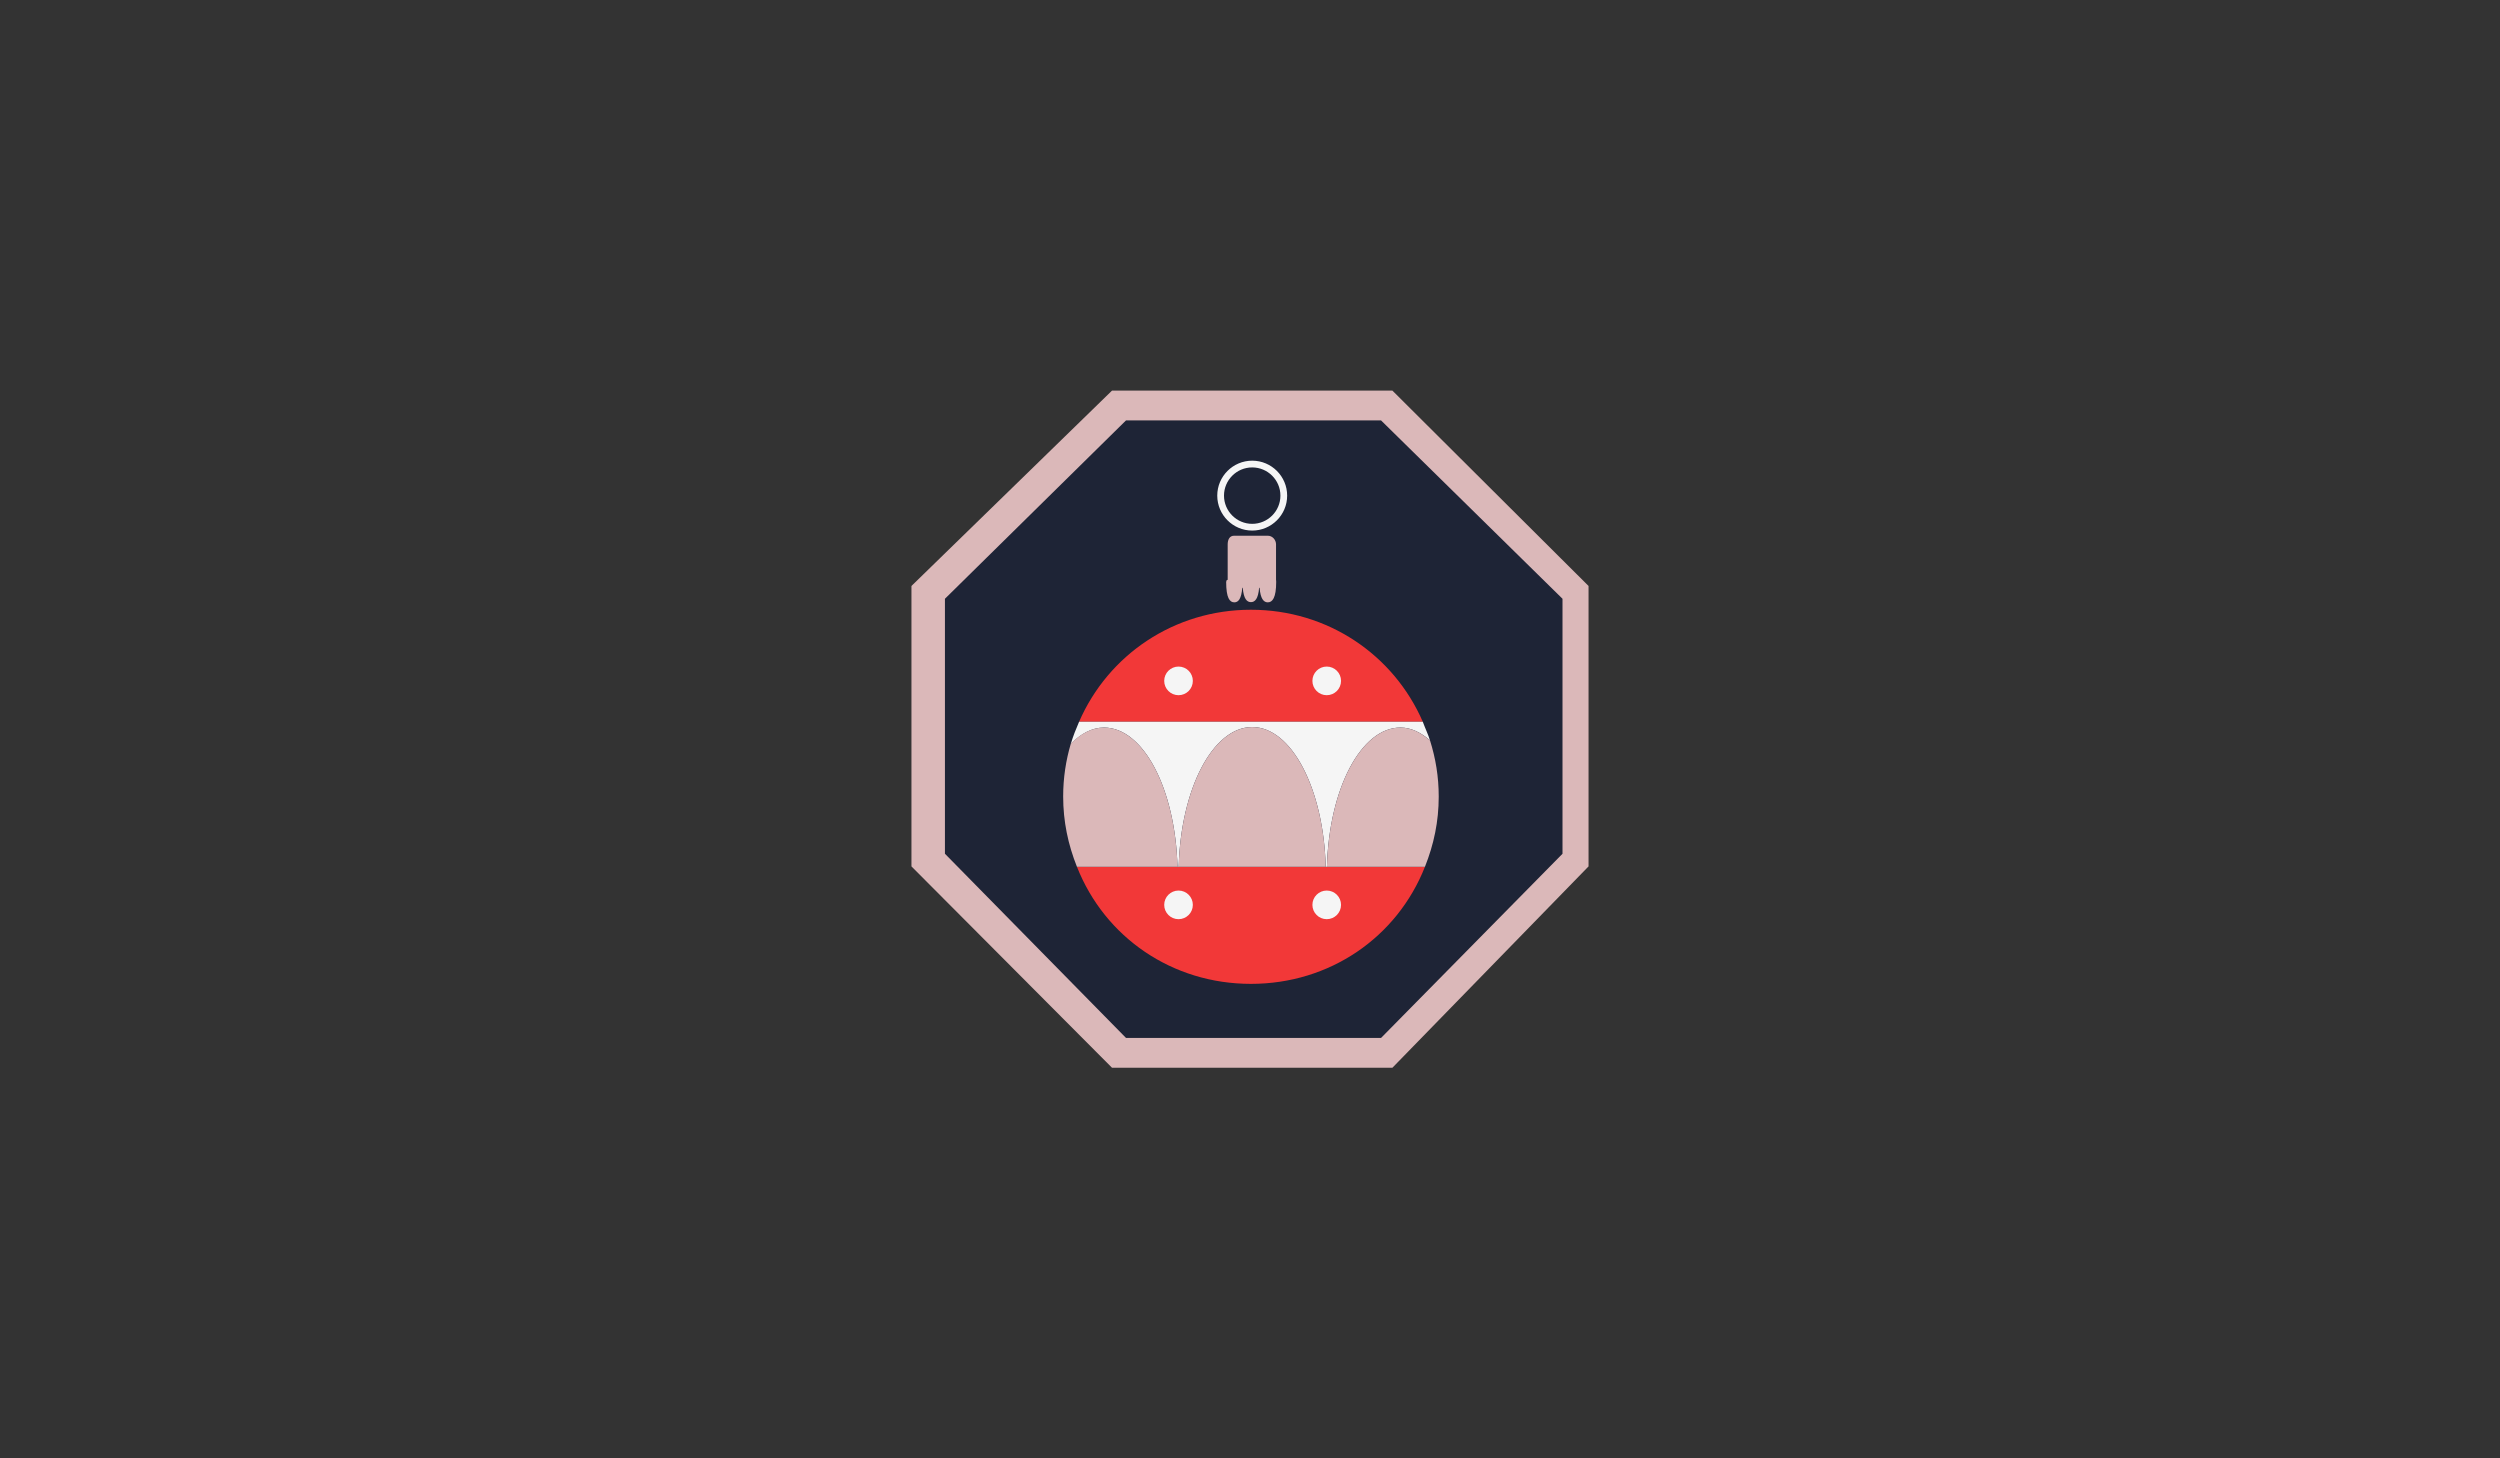<?xml version="1.0" encoding="utf-8"?>
<!-- Generator: Adobe Illustrator 15.1.0, SVG Export Plug-In . SVG Version: 6.00 Build 0)  -->
<!DOCTYPE svg PUBLIC "-//W3C//DTD SVG 1.1//EN" "http://www.w3.org/Graphics/SVG/1.1/DTD/svg11.dtd">
<svg version="1.1" id="Layer_1" xmlns="http://www.w3.org/2000/svg" xmlns:xlink="http://www.w3.org/1999/xlink" x="0px" y="0px"
	 width="671.992px" height="392px" viewBox="0 0 671.992 392" enable-background="new 0 0 671.992 392" xml:space="preserve">
<rect x="0" y="0" width="671.992" height="392" fill="#333333" stroke="none"/>
<g>
	<polygon fill="#DBB8B9" points="298.899,287 244.996,232.885 244.996,157.508 298.899,105 374.277,105 426.996,157.508 
		426.996,232.885 374.277,287 	"/>
	<polygon fill="#1E2436" points="302.674,279 253.996,229.487 253.996,160.946 302.674,113 371.215,113 419.996,160.946 
		419.996,229.487 371.215,279 	"/>
	<g>
		<g>
			<path fill="#F23838" d="M336.249,163.897c-20.626,0-38.359,12.103-46.19,30.103h92.381
				C374.61,176,356.877,163.897,336.249,163.897z"/>
			<path fill="#F23838" d="M356.353,233h-39.527h-0.32h-27.023c7.51,19,25.617,31.461,46.767,31.461S375.507,252,383.016,233
				h-26.342H356.353z"/>
			<path fill="#F5F5F5" d="M296.741,195.561c10.572,0,19.208,16.439,19.764,37.439h0.32c0.557-21,9.192-37.572,19.763-37.572
				c10.572,0,19.207,16.572,19.764,37.572h0.321c0.556-21,9.19-37.439,19.763-37.439c2.829,0,5.517,1.326,7.951,3.473
				c-0.557-1.764-1.209-3.033-1.948-5.033h-92.381c-0.864,2-1.607,3.854-2.221,5.933
				C290.515,197.222,293.539,195.561,296.741,195.561z"/>
			<path fill="#DBB8B9" d="M296.741,195.561c-3.202,0-6.227,1.602-8.903,4.313c-1.34,4.537-2.062,9.241-2.062,14.214
				c0,6.726,1.319,12.912,3.706,18.912h27.023C315.949,212,307.313,195.561,296.741,195.561z"/>
			<path fill="#DBB8B9" d="M336.589,195.428c-10.571,0-19.207,16.572-19.763,37.572h39.527
				C355.795,212,347.161,195.428,336.589,195.428z"/>
			<path fill="#DBB8B9" d="M384.388,199.04c-2.435-2.146-5.122-3.479-7.951-3.479c-10.572,0-19.207,16.439-19.763,37.439h26.342
				c2.388-6,3.708-12.153,3.708-18.88C386.724,208.818,385.903,203.842,384.388,199.04z"/>
		</g>
		<circle fill="#F5F5F5" cx="316.784" cy="243.225" r="3.848"/>
		<circle fill="#F5F5F5" cx="356.62" cy="243.225" r="3.848"/>
		<circle fill="#F5F5F5" cx="316.784" cy="183.019" r="3.848"/>
		<circle fill="#F5F5F5" cx="356.62" cy="183.019" r="3.848"/>
		<path fill="#DBB8B9" d="M342.996,146.352c0-1.251-0.97-2.352-2.22-2.352h-9.054c-1.25,0-1.727,1.101-1.727,2.352v9.506
			c0,0.024-0.262,0.047-0.262,0.072c-0.002,0.164-0.142,0.327-0.142,0.493c0,4.313,0.947,5.485,2.197,5.485
			c1.067,0,1.891-0.908,2.13-3.908h0.132c0.239,3,1.131,3.849,2.197,3.849c1.067,0,1.959-0.849,2.198-3.849h0.131
			c0.239,3,1.132,3.908,2.198,3.908c1.25,0,2.263-1.202,2.263-5.516c0-0.166-0.027-0.314-0.029-0.479
			c0-0.024-0.015-0.032-0.015-0.057V146.352z"/>
		<path fill="#F5F5F5" d="M336.589,142.617c-5.179,0-9.394-4.214-9.394-9.394c0-5.179,4.215-9.393,9.394-9.393
			c5.18,0,9.393,4.214,9.393,9.393C345.982,138.403,341.769,142.617,336.589,142.617z M336.589,125.642
			c-4.181,0-7.583,3.401-7.583,7.582c0,4.182,3.402,7.583,7.583,7.583s7.583-3.401,7.583-7.583
			C344.172,129.043,340.77,125.642,336.589,125.642z"/>
	</g>
</g>
</svg>
